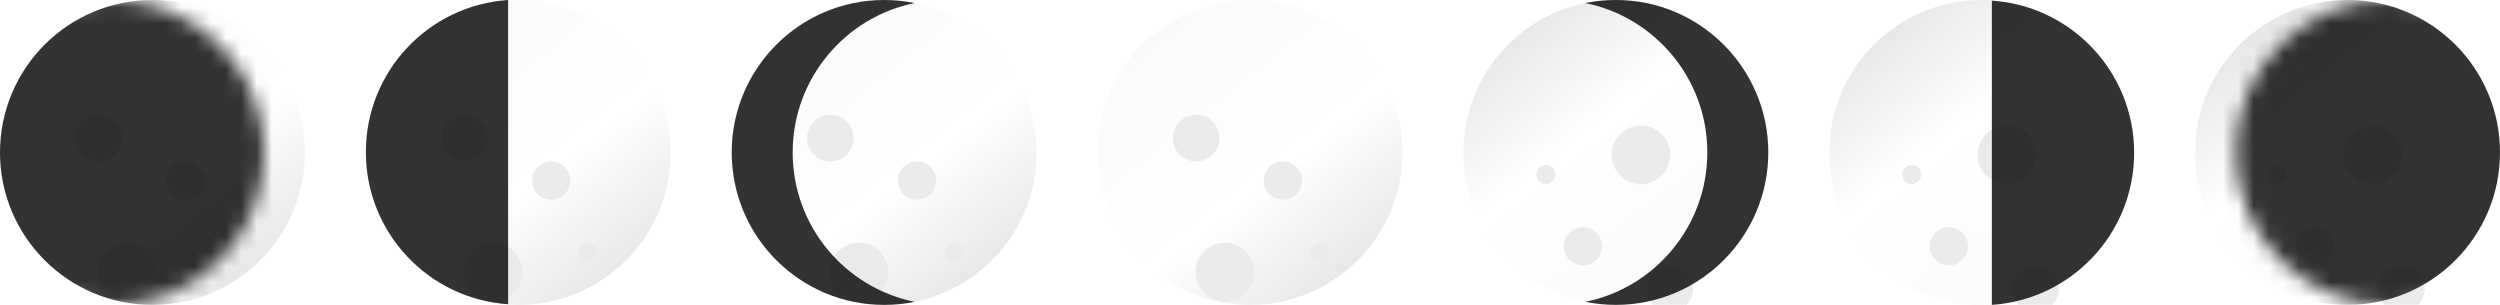 <?xml version="1.0" encoding="utf-8"?>
<svg viewBox="208.862 92.534 164 20" xmlns="http://www.w3.org/2000/svg">
  <defs>
    <linearGradient id="paint0_linear_16_3847" x1="78.706" y1="0.98" x2="91.569" y2="17.177" gradientUnits="userSpaceOnUse" gradientTransform="matrix(1, 0, 0, 1, 206.195, 92.534)">
      <stop stop-color="#FAFAFA"/>
      <stop offset="0.635" stop-color="white"/>
      <stop offset="1" stop-color="#E8E8E8"/>
    </linearGradient>
    <filter id="filter0_i_16_3847" x="79.608" y="3.53" width="3.059" height="7.059" filterUnits="userSpaceOnUse" color-interpolation-filters="sRGB">
      <feFlood flood-opacity="0" result="BackgroundImageFix"/>
      <feBlend mode="normal" in="SourceGraphic" in2="BackgroundImageFix" result="shape"/>
      <feColorMatrix in="SourceAlpha" type="matrix" values="0 0 0 0 0 0 0 0 0 0 0 0 0 0 0 0 0 0 127 0" result="hardAlpha"/>
      <feOffset dy="4"/>
      <feGaussianBlur stdDeviation="2"/>
      <feComposite in2="hardAlpha" operator="arithmetic" k2="-1" k3="1"/>
      <feColorMatrix type="matrix" values="0 0 0 0 0 0 0 0 0 0 0 0 0 0 0 0 0 0 0.25 0"/>
      <feBlend mode="normal" in2="shape" result="effect1_innerShadow_16_3847"/>
    </filter>
    <filter id="filter1_i_16_3847" x="81.098" y="11.921" width="3.843" height="7.843" filterUnits="userSpaceOnUse" color-interpolation-filters="sRGB">
      <feFlood flood-opacity="0" result="BackgroundImageFix"/>
      <feBlend mode="normal" in="SourceGraphic" in2="BackgroundImageFix" result="shape"/>
      <feColorMatrix in="SourceAlpha" type="matrix" values="0 0 0 0 0 0 0 0 0 0 0 0 0 0 0 0 0 0 127 0" result="hardAlpha"/>
      <feOffset dy="4"/>
      <feGaussianBlur stdDeviation="2"/>
      <feComposite in2="hardAlpha" operator="arithmetic" k2="-1" k3="1"/>
      <feColorMatrix type="matrix" values="0 0 0 0 0 0 0 0 0 0 0 0 0 0 0 0 0 0 0.25 0"/>
      <feBlend mode="normal" in2="shape" result="effect1_innerShadow_16_3847"/>
    </filter>
    <filter id="filter2_i_16_3847" x="85.569" y="6.588" width="2.51" height="6.51" filterUnits="userSpaceOnUse" color-interpolation-filters="sRGB">
      <feFlood flood-opacity="0" result="BackgroundImageFix"/>
      <feBlend mode="normal" in="SourceGraphic" in2="BackgroundImageFix" result="shape"/>
      <feColorMatrix in="SourceAlpha" type="matrix" values="0 0 0 0 0 0 0 0 0 0 0 0 0 0 0 0 0 0 127 0" result="hardAlpha"/>
      <feOffset dy="4"/>
      <feGaussianBlur stdDeviation="2"/>
      <feComposite in2="hardAlpha" operator="arithmetic" k2="-1" k3="1"/>
      <feColorMatrix type="matrix" values="0 0 0 0 0 0 0 0 0 0 0 0 0 0 0 0 0 0 0.25 0"/>
      <feBlend mode="normal" in2="shape" result="effect1_innerShadow_16_3847"/>
    </filter>
    <filter id="filter3_i_16_3847" x="88.627" y="11.921" width="1.255" height="5.255" filterUnits="userSpaceOnUse" color-interpolation-filters="sRGB">
      <feFlood flood-opacity="0" result="BackgroundImageFix"/>
      <feBlend mode="normal" in="SourceGraphic" in2="BackgroundImageFix" result="shape"/>
      <feColorMatrix in="SourceAlpha" type="matrix" values="0 0 0 0 0 0 0 0 0 0 0 0 0 0 0 0 0 0 127 0" result="hardAlpha"/>
      <feOffset dy="4"/>
      <feGaussianBlur stdDeviation="2"/>
      <feComposite in2="hardAlpha" operator="arithmetic" k2="-1" k3="1"/>
      <feColorMatrix type="matrix" values="0 0 0 0 0 0 0 0 0 0 0 0 0 0 0 0 0 0 0.25 0"/>
      <feBlend mode="normal" in2="shape" result="effect1_innerShadow_16_3847"/>
    </filter>
    <linearGradient id="paint1_linear_16_3847" x1="54.706" y1="0.98" x2="67.569" y2="17.177" gradientUnits="userSpaceOnUse" gradientTransform="matrix(1, 0, 0, 1, 206.195, 92.534)">
      <stop stop-color="#FAFAFA"/>
      <stop offset="0.635" stop-color="white"/>
      <stop offset="1" stop-color="#E8E8E8"/>
    </linearGradient>
    <filter id="filter4_i_16_3847" x="55.608" y="3.53" width="3.059" height="7.059" filterUnits="userSpaceOnUse" color-interpolation-filters="sRGB">
      <feFlood flood-opacity="0" result="BackgroundImageFix"/>
      <feBlend mode="normal" in="SourceGraphic" in2="BackgroundImageFix" result="shape"/>
      <feColorMatrix in="SourceAlpha" type="matrix" values="0 0 0 0 0 0 0 0 0 0 0 0 0 0 0 0 0 0 127 0" result="hardAlpha"/>
      <feOffset dy="4"/>
      <feGaussianBlur stdDeviation="2"/>
      <feComposite in2="hardAlpha" operator="arithmetic" k2="-1" k3="1"/>
      <feColorMatrix type="matrix" values="0 0 0 0 0 0 0 0 0 0 0 0 0 0 0 0 0 0 0.25 0"/>
      <feBlend mode="normal" in2="shape" result="effect1_innerShadow_16_3847"/>
    </filter>
    <filter id="filter5_i_16_3847" x="57.098" y="11.921" width="3.843" height="7.843" filterUnits="userSpaceOnUse" color-interpolation-filters="sRGB">
      <feFlood flood-opacity="0" result="BackgroundImageFix"/>
      <feBlend mode="normal" in="SourceGraphic" in2="BackgroundImageFix" result="shape"/>
      <feColorMatrix in="SourceAlpha" type="matrix" values="0 0 0 0 0 0 0 0 0 0 0 0 0 0 0 0 0 0 127 0" result="hardAlpha"/>
      <feOffset dy="4"/>
      <feGaussianBlur stdDeviation="2"/>
      <feComposite in2="hardAlpha" operator="arithmetic" k2="-1" k3="1"/>
      <feColorMatrix type="matrix" values="0 0 0 0 0 0 0 0 0 0 0 0 0 0 0 0 0 0 0.25 0"/>
      <feBlend mode="normal" in2="shape" result="effect1_innerShadow_16_3847"/>
    </filter>
    <filter id="filter6_i_16_3847" x="61.569" y="6.588" width="2.51" height="6.51" filterUnits="userSpaceOnUse" color-interpolation-filters="sRGB">
      <feFlood flood-opacity="0" result="BackgroundImageFix"/>
      <feBlend mode="normal" in="SourceGraphic" in2="BackgroundImageFix" result="shape"/>
      <feColorMatrix in="SourceAlpha" type="matrix" values="0 0 0 0 0 0 0 0 0 0 0 0 0 0 0 0 0 0 127 0" result="hardAlpha"/>
      <feOffset dy="4"/>
      <feGaussianBlur stdDeviation="2"/>
      <feComposite in2="hardAlpha" operator="arithmetic" k2="-1" k3="1"/>
      <feColorMatrix type="matrix" values="0 0 0 0 0 0 0 0 0 0 0 0 0 0 0 0 0 0 0.25 0"/>
      <feBlend mode="normal" in2="shape" result="effect1_innerShadow_16_3847"/>
    </filter>
    <filter id="filter7_i_16_3847" x="64.627" y="11.921" width="1.255" height="5.255" filterUnits="userSpaceOnUse" color-interpolation-filters="sRGB">
      <feFlood flood-opacity="0" result="BackgroundImageFix"/>
      <feBlend mode="normal" in="SourceGraphic" in2="BackgroundImageFix" result="shape"/>
      <feColorMatrix in="SourceAlpha" type="matrix" values="0 0 0 0 0 0 0 0 0 0 0 0 0 0 0 0 0 0 127 0" result="hardAlpha"/>
      <feOffset dy="4"/>
      <feGaussianBlur stdDeviation="2"/>
      <feComposite in2="hardAlpha" operator="arithmetic" k2="-1" k3="1"/>
      <feColorMatrix type="matrix" values="0 0 0 0 0 0 0 0 0 0 0 0 0 0 0 0 0 0 0.25 0"/>
      <feBlend mode="normal" in2="shape" result="effect1_innerShadow_16_3847"/>
    </filter>
    <linearGradient id="paint2_linear_16_3847" x1="102.706" y1="0.98" x2="115.569" y2="17.177" gradientUnits="userSpaceOnUse" gradientTransform="matrix(1, 0, 0, 1, -423.529, -112.534)">
      <stop stop-color="#FAFAFA"/>
      <stop offset="0.635" stop-color="white"/>
      <stop offset="1" stop-color="#E8E8E8"/>
    </linearGradient>
    <filter id="filter8_i_16_3847" x="110.667" y="13.412" width="3.059" height="7.059" filterUnits="userSpaceOnUse" color-interpolation-filters="sRGB">
      <feFlood flood-opacity="0" result="BackgroundImageFix"/>
      <feBlend mode="normal" in="SourceGraphic" in2="BackgroundImageFix" result="shape"/>
      <feColorMatrix in="SourceAlpha" type="matrix" values="0 0 0 0 0 0 0 0 0 0 0 0 0 0 0 0 0 0 127 0" result="hardAlpha"/>
      <feOffset dy="4"/>
      <feGaussianBlur stdDeviation="2"/>
      <feComposite in2="hardAlpha" operator="arithmetic" k2="-1" k3="1"/>
      <feColorMatrix type="matrix" values="0 0 0 0 0 0 0 0 0 0 0 0 0 0 0 0 0 0 0.25 0"/>
      <feBlend mode="normal" in2="shape" result="effect1_innerShadow_16_3847"/>
    </filter>
    <filter id="filter9_i_16_3847" x="108.392" y="4.235" width="3.843" height="7.843" filterUnits="userSpaceOnUse" color-interpolation-filters="sRGB">
      <feFlood flood-opacity="0" result="BackgroundImageFix"/>
      <feBlend mode="normal" in="SourceGraphic" in2="BackgroundImageFix" result="shape"/>
      <feColorMatrix in="SourceAlpha" type="matrix" values="0 0 0 0 0 0 0 0 0 0 0 0 0 0 0 0 0 0 127 0" result="hardAlpha"/>
      <feOffset dy="4"/>
      <feGaussianBlur stdDeviation="2"/>
      <feComposite in2="hardAlpha" operator="arithmetic" k2="-1" k3="1"/>
      <feColorMatrix type="matrix" values="0 0 0 0 0 0 0 0 0 0 0 0 0 0 0 0 0 0 0.25 0"/>
      <feBlend mode="normal" in2="shape" result="effect1_innerShadow_16_3847"/>
    </filter>
    <filter id="filter10_i_16_3847" x="105.255" y="10.902" width="2.51" height="6.51" filterUnits="userSpaceOnUse" color-interpolation-filters="sRGB">
      <feFlood flood-opacity="0" result="BackgroundImageFix"/>
      <feBlend mode="normal" in="SourceGraphic" in2="BackgroundImageFix" result="shape"/>
      <feColorMatrix in="SourceAlpha" type="matrix" values="0 0 0 0 0 0 0 0 0 0 0 0 0 0 0 0 0 0 127 0" result="hardAlpha"/>
      <feOffset dy="4"/>
      <feGaussianBlur stdDeviation="2"/>
      <feComposite in2="hardAlpha" operator="arithmetic" k2="-1" k3="1"/>
      <feColorMatrix type="matrix" values="0 0 0 0 0 0 0 0 0 0 0 0 0 0 0 0 0 0 0.25 0"/>
      <feBlend mode="normal" in2="shape" result="effect1_innerShadow_16_3847"/>
    </filter>
    <filter id="filter11_i_16_3847" x="103.451" y="6.824" width="1.255" height="5.255" filterUnits="userSpaceOnUse" color-interpolation-filters="sRGB">
      <feFlood flood-opacity="0" result="BackgroundImageFix"/>
      <feBlend mode="normal" in="SourceGraphic" in2="BackgroundImageFix" result="shape"/>
      <feColorMatrix in="SourceAlpha" type="matrix" values="0 0 0 0 0 0 0 0 0 0 0 0 0 0 0 0 0 0 127 0" result="hardAlpha"/>
      <feOffset dy="4"/>
      <feGaussianBlur stdDeviation="2"/>
      <feComposite in2="hardAlpha" operator="arithmetic" k2="-1" k3="1"/>
      <feColorMatrix type="matrix" values="0 0 0 0 0 0 0 0 0 0 0 0 0 0 0 0 0 0 0.25 0"/>
      <feBlend mode="normal" in2="shape" result="effect1_innerShadow_16_3847"/>
    </filter>
    <linearGradient id="paint3_linear_16_3847" x1="30.706" y1="0.98" x2="43.569" y2="17.177" gradientUnits="userSpaceOnUse" gradientTransform="matrix(1, 0, 0, 1, 206.195, 92.534)">
      <stop stop-color="#FAFAFA"/>
      <stop offset="0.635" stop-color="white"/>
      <stop offset="1" stop-color="#E8E8E8"/>
    </linearGradient>
    <filter id="filter12_i_16_3847" x="31.608" y="3.53" width="3.059" height="7.059" filterUnits="userSpaceOnUse" color-interpolation-filters="sRGB">
      <feFlood flood-opacity="0" result="BackgroundImageFix"/>
      <feBlend mode="normal" in="SourceGraphic" in2="BackgroundImageFix" result="shape"/>
      <feColorMatrix in="SourceAlpha" type="matrix" values="0 0 0 0 0 0 0 0 0 0 0 0 0 0 0 0 0 0 127 0" result="hardAlpha"/>
      <feOffset dy="4"/>
      <feGaussianBlur stdDeviation="2"/>
      <feComposite in2="hardAlpha" operator="arithmetic" k2="-1" k3="1"/>
      <feColorMatrix type="matrix" values="0 0 0 0 0 0 0 0 0 0 0 0 0 0 0 0 0 0 0.25 0"/>
      <feBlend mode="normal" in2="shape" result="effect1_innerShadow_16_3847"/>
    </filter>
    <filter id="filter13_i_16_3847" x="33.098" y="11.921" width="3.843" height="7.843" filterUnits="userSpaceOnUse" color-interpolation-filters="sRGB">
      <feFlood flood-opacity="0" result="BackgroundImageFix"/>
      <feBlend mode="normal" in="SourceGraphic" in2="BackgroundImageFix" result="shape"/>
      <feColorMatrix in="SourceAlpha" type="matrix" values="0 0 0 0 0 0 0 0 0 0 0 0 0 0 0 0 0 0 127 0" result="hardAlpha"/>
      <feOffset dy="4"/>
      <feGaussianBlur stdDeviation="2"/>
      <feComposite in2="hardAlpha" operator="arithmetic" k2="-1" k3="1"/>
      <feColorMatrix type="matrix" values="0 0 0 0 0 0 0 0 0 0 0 0 0 0 0 0 0 0 0.25 0"/>
      <feBlend mode="normal" in2="shape" result="effect1_innerShadow_16_3847"/>
    </filter>
    <filter id="filter14_i_16_3847" x="37.569" y="6.588" width="2.51" height="6.51" filterUnits="userSpaceOnUse" color-interpolation-filters="sRGB">
      <feFlood flood-opacity="0" result="BackgroundImageFix"/>
      <feBlend mode="normal" in="SourceGraphic" in2="BackgroundImageFix" result="shape"/>
      <feColorMatrix in="SourceAlpha" type="matrix" values="0 0 0 0 0 0 0 0 0 0 0 0 0 0 0 0 0 0 127 0" result="hardAlpha"/>
      <feOffset dy="4"/>
      <feGaussianBlur stdDeviation="2"/>
      <feComposite in2="hardAlpha" operator="arithmetic" k2="-1" k3="1"/>
      <feColorMatrix type="matrix" values="0 0 0 0 0 0 0 0 0 0 0 0 0 0 0 0 0 0 0.25 0"/>
      <feBlend mode="normal" in2="shape" result="effect1_innerShadow_16_3847"/>
    </filter>
    <filter id="filter15_i_16_3847" x="40.627" y="11.921" width="1.255" height="5.255" filterUnits="userSpaceOnUse" color-interpolation-filters="sRGB">
      <feFlood flood-opacity="0" result="BackgroundImageFix"/>
      <feBlend mode="normal" in="SourceGraphic" in2="BackgroundImageFix" result="shape"/>
      <feColorMatrix in="SourceAlpha" type="matrix" values="0 0 0 0 0 0 0 0 0 0 0 0 0 0 0 0 0 0 127 0" result="hardAlpha"/>
      <feOffset dy="4"/>
      <feGaussianBlur stdDeviation="2"/>
      <feComposite in2="hardAlpha" operator="arithmetic" k2="-1" k3="1"/>
      <feColorMatrix type="matrix" values="0 0 0 0 0 0 0 0 0 0 0 0 0 0 0 0 0 0 0.25 0"/>
      <feBlend mode="normal" in2="shape" result="effect1_innerShadow_16_3847"/>
    </filter>
    <linearGradient id="paint4_linear_16_3847" x1="126.706" y1="0.98" x2="139.569" y2="17.177" gradientUnits="userSpaceOnUse" gradientTransform="matrix(1, 0, 0, 1, -471.529, -112.534)">
      <stop stop-color="#FAFAFA"/>
      <stop offset="0.635" stop-color="white"/>
      <stop offset="1" stop-color="#E8E8E8"/>
    </linearGradient>
    <filter id="filter16_i_16_3847" x="134.667" y="13.412" width="3.059" height="7.059" filterUnits="userSpaceOnUse" color-interpolation-filters="sRGB">
      <feFlood flood-opacity="0" result="BackgroundImageFix"/>
      <feBlend mode="normal" in="SourceGraphic" in2="BackgroundImageFix" result="shape"/>
      <feColorMatrix in="SourceAlpha" type="matrix" values="0 0 0 0 0 0 0 0 0 0 0 0 0 0 0 0 0 0 127 0" result="hardAlpha"/>
      <feOffset dy="4"/>
      <feGaussianBlur stdDeviation="2"/>
      <feComposite in2="hardAlpha" operator="arithmetic" k2="-1" k3="1"/>
      <feColorMatrix type="matrix" values="0 0 0 0 0 0 0 0 0 0 0 0 0 0 0 0 0 0 0.25 0"/>
      <feBlend mode="normal" in2="shape" result="effect1_innerShadow_16_3847"/>
    </filter>
    <filter id="filter17_i_16_3847" x="132.392" y="4.235" width="3.843" height="7.843" filterUnits="userSpaceOnUse" color-interpolation-filters="sRGB">
      <feFlood flood-opacity="0" result="BackgroundImageFix"/>
      <feBlend mode="normal" in="SourceGraphic" in2="BackgroundImageFix" result="shape"/>
      <feColorMatrix in="SourceAlpha" type="matrix" values="0 0 0 0 0 0 0 0 0 0 0 0 0 0 0 0 0 0 127 0" result="hardAlpha"/>
      <feOffset dy="4"/>
      <feGaussianBlur stdDeviation="2"/>
      <feComposite in2="hardAlpha" operator="arithmetic" k2="-1" k3="1"/>
      <feColorMatrix type="matrix" values="0 0 0 0 0 0 0 0 0 0 0 0 0 0 0 0 0 0 0.25 0"/>
      <feBlend mode="normal" in2="shape" result="effect1_innerShadow_16_3847"/>
    </filter>
    <filter id="filter18_i_16_3847" x="129.255" y="10.902" width="2.51" height="6.51" filterUnits="userSpaceOnUse" color-interpolation-filters="sRGB">
      <feFlood flood-opacity="0" result="BackgroundImageFix"/>
      <feBlend mode="normal" in="SourceGraphic" in2="BackgroundImageFix" result="shape"/>
      <feColorMatrix in="SourceAlpha" type="matrix" values="0 0 0 0 0 0 0 0 0 0 0 0 0 0 0 0 0 0 127 0" result="hardAlpha"/>
      <feOffset dy="4"/>
      <feGaussianBlur stdDeviation="2"/>
      <feComposite in2="hardAlpha" operator="arithmetic" k2="-1" k3="1"/>
      <feColorMatrix type="matrix" values="0 0 0 0 0 0 0 0 0 0 0 0 0 0 0 0 0 0 0.25 0"/>
      <feBlend mode="normal" in2="shape" result="effect1_innerShadow_16_3847"/>
    </filter>
    <filter id="filter19_i_16_3847" x="127.451" y="6.824" width="1.255" height="5.255" filterUnits="userSpaceOnUse" color-interpolation-filters="sRGB">
      <feFlood flood-opacity="0" result="BackgroundImageFix"/>
      <feBlend mode="normal" in="SourceGraphic" in2="BackgroundImageFix" result="shape"/>
      <feColorMatrix in="SourceAlpha" type="matrix" values="0 0 0 0 0 0 0 0 0 0 0 0 0 0 0 0 0 0 127 0" result="hardAlpha"/>
      <feOffset dy="4"/>
      <feGaussianBlur stdDeviation="2"/>
      <feComposite in2="hardAlpha" operator="arithmetic" k2="-1" k3="1"/>
      <feColorMatrix type="matrix" values="0 0 0 0 0 0 0 0 0 0 0 0 0 0 0 0 0 0 0.25 0"/>
      <feBlend mode="normal" in2="shape" result="effect1_innerShadow_16_3847"/>
    </filter>
    <linearGradient id="paint5_linear_16_3847" x1="6.706" y1="0.98" x2="19.569" y2="17.177" gradientUnits="userSpaceOnUse" gradientTransform="matrix(1, 0, 0, 1, 206.195, 92.534)">
      <stop stop-color="#FAFAFA"/>
      <stop offset="0.635" stop-color="white"/>
      <stop offset="1" stop-color="#E8E8E8"/>
    </linearGradient>
    <filter id="filter20_i_16_3847" x="7.608" y="3.53" width="3.059" height="7.059" filterUnits="userSpaceOnUse" color-interpolation-filters="sRGB">
      <feFlood flood-opacity="0" result="BackgroundImageFix"/>
      <feBlend mode="normal" in="SourceGraphic" in2="BackgroundImageFix" result="shape"/>
      <feColorMatrix in="SourceAlpha" type="matrix" values="0 0 0 0 0 0 0 0 0 0 0 0 0 0 0 0 0 0 127 0" result="hardAlpha"/>
      <feOffset dy="4"/>
      <feGaussianBlur stdDeviation="2"/>
      <feComposite in2="hardAlpha" operator="arithmetic" k2="-1" k3="1"/>
      <feColorMatrix type="matrix" values="0 0 0 0 0 0 0 0 0 0 0 0 0 0 0 0 0 0 0.25 0"/>
      <feBlend mode="normal" in2="shape" result="effect1_innerShadow_16_3847"/>
    </filter>
    <filter id="filter21_i_16_3847" x="9.098" y="11.921" width="3.843" height="7.843" filterUnits="userSpaceOnUse" color-interpolation-filters="sRGB">
      <feFlood flood-opacity="0" result="BackgroundImageFix"/>
      <feBlend mode="normal" in="SourceGraphic" in2="BackgroundImageFix" result="shape"/>
      <feColorMatrix in="SourceAlpha" type="matrix" values="0 0 0 0 0 0 0 0 0 0 0 0 0 0 0 0 0 0 127 0" result="hardAlpha"/>
      <feOffset dy="4"/>
      <feGaussianBlur stdDeviation="2"/>
      <feComposite in2="hardAlpha" operator="arithmetic" k2="-1" k3="1"/>
      <feColorMatrix type="matrix" values="0 0 0 0 0 0 0 0 0 0 0 0 0 0 0 0 0 0 0.25 0"/>
      <feBlend mode="normal" in2="shape" result="effect1_innerShadow_16_3847"/>
    </filter>
    <filter id="filter22_i_16_3847" x="13.569" y="6.588" width="2.51" height="6.51" filterUnits="userSpaceOnUse" color-interpolation-filters="sRGB">
      <feFlood flood-opacity="0" result="BackgroundImageFix"/>
      <feBlend mode="normal" in="SourceGraphic" in2="BackgroundImageFix" result="shape"/>
      <feColorMatrix in="SourceAlpha" type="matrix" values="0 0 0 0 0 0 0 0 0 0 0 0 0 0 0 0 0 0 127 0" result="hardAlpha"/>
      <feOffset dy="4"/>
      <feGaussianBlur stdDeviation="2"/>
      <feComposite in2="hardAlpha" operator="arithmetic" k2="-1" k3="1"/>
      <feColorMatrix type="matrix" values="0 0 0 0 0 0 0 0 0 0 0 0 0 0 0 0 0 0 0.25 0"/>
      <feBlend mode="normal" in2="shape" result="effect1_innerShadow_16_3847"/>
    </filter>
    <filter id="filter23_i_16_3847" x="16.627" y="11.921" width="1.255" height="5.255" filterUnits="userSpaceOnUse" color-interpolation-filters="sRGB">
      <feFlood flood-opacity="0" result="BackgroundImageFix"/>
      <feBlend mode="normal" in="SourceGraphic" in2="BackgroundImageFix" result="shape"/>
      <feColorMatrix in="SourceAlpha" type="matrix" values="0 0 0 0 0 0 0 0 0 0 0 0 0 0 0 0 0 0 127 0" result="hardAlpha"/>
      <feOffset dy="4"/>
      <feGaussianBlur stdDeviation="2"/>
      <feComposite in2="hardAlpha" operator="arithmetic" k2="-1" k3="1"/>
      <feColorMatrix type="matrix" values="0 0 0 0 0 0 0 0 0 0 0 0 0 0 0 0 0 0 0.25 0"/>
      <feBlend mode="normal" in2="shape" result="effect1_innerShadow_16_3847"/>
    </filter>
    <linearGradient id="paint6_linear_16_3847" x1="150.706" y1="0.98" x2="163.569" y2="17.177" gradientUnits="userSpaceOnUse" gradientTransform="matrix(1, 0, 0, 1, -519.529, -112.534)">
      <stop stop-color="#FAFAFA"/>
      <stop offset="0.635" stop-color="white"/>
      <stop offset="1" stop-color="#E8E8E8"/>
    </linearGradient>
    <filter id="filter24_i_16_3847" x="158.667" y="13.412" width="3.059" height="7.059" filterUnits="userSpaceOnUse" color-interpolation-filters="sRGB">
      <feFlood flood-opacity="0" result="BackgroundImageFix"/>
      <feBlend mode="normal" in="SourceGraphic" in2="BackgroundImageFix" result="shape"/>
      <feColorMatrix in="SourceAlpha" type="matrix" values="0 0 0 0 0 0 0 0 0 0 0 0 0 0 0 0 0 0 127 0" result="hardAlpha"/>
      <feOffset dy="4"/>
      <feGaussianBlur stdDeviation="2"/>
      <feComposite in2="hardAlpha" operator="arithmetic" k2="-1" k3="1"/>
      <feColorMatrix type="matrix" values="0 0 0 0 0 0 0 0 0 0 0 0 0 0 0 0 0 0 0.25 0"/>
      <feBlend mode="normal" in2="shape" result="effect1_innerShadow_16_3847"/>
    </filter>
    <filter id="filter25_i_16_3847" x="156.392" y="4.235" width="3.843" height="7.843" filterUnits="userSpaceOnUse" color-interpolation-filters="sRGB">
      <feFlood flood-opacity="0" result="BackgroundImageFix"/>
      <feBlend mode="normal" in="SourceGraphic" in2="BackgroundImageFix" result="shape"/>
      <feColorMatrix in="SourceAlpha" type="matrix" values="0 0 0 0 0 0 0 0 0 0 0 0 0 0 0 0 0 0 127 0" result="hardAlpha"/>
      <feOffset dy="4"/>
      <feGaussianBlur stdDeviation="2"/>
      <feComposite in2="hardAlpha" operator="arithmetic" k2="-1" k3="1"/>
      <feColorMatrix type="matrix" values="0 0 0 0 0 0 0 0 0 0 0 0 0 0 0 0 0 0 0.25 0"/>
      <feBlend mode="normal" in2="shape" result="effect1_innerShadow_16_3847"/>
    </filter>
    <filter id="filter26_i_16_3847" x="153.255" y="10.902" width="2.51" height="6.51" filterUnits="userSpaceOnUse" color-interpolation-filters="sRGB">
      <feFlood flood-opacity="0" result="BackgroundImageFix"/>
      <feBlend mode="normal" in="SourceGraphic" in2="BackgroundImageFix" result="shape"/>
      <feColorMatrix in="SourceAlpha" type="matrix" values="0 0 0 0 0 0 0 0 0 0 0 0 0 0 0 0 0 0 127 0" result="hardAlpha"/>
      <feOffset dy="4"/>
      <feGaussianBlur stdDeviation="2"/>
      <feComposite in2="hardAlpha" operator="arithmetic" k2="-1" k3="1"/>
      <feColorMatrix type="matrix" values="0 0 0 0 0 0 0 0 0 0 0 0 0 0 0 0 0 0 0.25 0"/>
      <feBlend mode="normal" in2="shape" result="effect1_innerShadow_16_3847"/>
    </filter>
    <filter id="filter27_i_16_3847" x="151.451" y="6.824" width="1.255" height="5.255" filterUnits="userSpaceOnUse" color-interpolation-filters="sRGB">
      <feFlood flood-opacity="0" result="BackgroundImageFix"/>
      <feBlend mode="normal" in="SourceGraphic" in2="BackgroundImageFix" result="shape"/>
      <feColorMatrix in="SourceAlpha" type="matrix" values="0 0 0 0 0 0 0 0 0 0 0 0 0 0 0 0 0 0 127 0" result="hardAlpha"/>
      <feOffset dy="4"/>
      <feGaussianBlur stdDeviation="2"/>
      <feComposite in2="hardAlpha" operator="arithmetic" k2="-1" k3="1"/>
      <feColorMatrix type="matrix" values="0 0 0 0 0 0 0 0 0 0 0 0 0 0 0 0 0 0 0.25 0"/>
      <feBlend mode="normal" in2="shape" result="effect1_innerShadow_16_3847"/>
    </filter>
  </defs>
  <mask id="mask0_16_3847" style="mask-type:alpha" maskUnits="userSpaceOnUse" x="0" y="0" width="20" height="20">
    <circle cx="10" cy="10" r="10" fill="#C4C4C4"/>
  </mask>
  <mask id="mask1_16_3847" style="mask-type:alpha" maskUnits="userSpaceOnUse" x="149" y="0" width="21" height="20">
    <circle cx="159.333" cy="10" r="10" transform="rotate(-180 159.333 10)" fill="#C4C4C4"/>
  </mask>
  <circle cx="290.862" cy="102.534" r="10" fill="url(#paint0_linear_16_3847)"/>
  <g filter="url(#filter0_i_16_3847)" transform="matrix(1, 0, 0, 1, 206.195, 92.534)">
    <circle cx="81.137" cy="5.059" r="1.529" fill="#EAEAEA"/>
  </g>
  <g filter="url(#filter1_i_16_3847)" transform="matrix(1, 0, 0, 1, 206.195, 92.534)">
    <circle cx="83.02" cy="13.843" r="1.922" fill="#EAEAEA"/>
  </g>
  <g filter="url(#filter2_i_16_3847)" transform="matrix(1, 0, 0, 1, 206.195, 92.534)">
    <circle cx="86.824" cy="7.843" r="1.255" fill="#EAEAEA"/>
  </g>
  <g filter="url(#filter3_i_16_3847)" transform="matrix(1, 0, 0, 1, 206.195, 92.534)">
    <circle cx="89.255" cy="12.549" r="0.627" fill="#EAEAEA"/>
  </g>
  <circle cx="266.862" cy="102.534" r="10" fill="url(#paint1_linear_16_3847)"/>
  <g filter="url(#filter4_i_16_3847)" transform="matrix(1, 0, 0, 1, 206.195, 92.534)">
    <circle cx="57.137" cy="5.059" r="1.529" fill="#EAEAEA"/>
  </g>
  <g filter="url(#filter5_i_16_3847)" transform="matrix(1, 0, 0, 1, 206.195, 92.534)">
    <circle cx="59.02" cy="13.843" r="1.922" fill="#EAEAEA"/>
  </g>
  <g filter="url(#filter6_i_16_3847)" transform="matrix(1, 0, 0, 1, 206.195, 92.534)">
    <circle cx="62.824" cy="7.843" r="1.255" fill="#EAEAEA"/>
  </g>
  <g filter="url(#filter7_i_16_3847)" transform="matrix(1, 0, 0, 1, 206.195, 92.534)">
    <circle cx="65.255" cy="12.549" r="0.627" fill="#EAEAEA"/>
  </g>
  <path fill-rule="evenodd" clip-rule="evenodd" d="M 266.862 92.534 C 261.339 92.534 256.862 97.011 256.862 102.534 C 256.862 108.056 261.339 112.534 266.862 112.534 C 267.547 112.534 268.216 112.465 268.862 112.334 C 264.298 111.407 260.862 107.371 260.862 102.534 C 260.862 97.696 264.298 93.66 268.862 92.734 C 268.216 92.602 267.547 92.534 266.862 92.534 Z" fill="black" fill-opacity="0.8"/>
  <circle cx="-314.862" cy="-102.534" r="10" transform="matrix(-1, 0, 0, -1, 0, 0)" fill="url(#paint2_linear_16_3847)"/>
  <g filter="url(#filter8_i_16_3847)" transform="matrix(1, 0, 0, 1, 206.195, 92.534)">
    <circle cx="112.196" cy="14.941" r="1.529" transform="rotate(-180 112.196 14.941)" fill="#EAEAEA"/>
  </g>
  <g filter="url(#filter9_i_16_3847)" transform="matrix(1, 0, 0, 1, 206.195, 92.534)">
    <circle cx="110.314" cy="6.157" r="1.922" transform="rotate(-180 110.314 6.157)" fill="#EAEAEA"/>
  </g>
  <g filter="url(#filter10_i_16_3847)" transform="matrix(1, 0, 0, 1, 206.195, 92.534)">
    <circle cx="106.51" cy="12.157" r="1.255" transform="rotate(-180 106.51 12.157)" fill="#EAEAEA"/>
  </g>
  <g filter="url(#filter11_i_16_3847)" transform="matrix(1, 0, 0, 1, 206.195, 92.534)">
    <circle cx="104.079" cy="7.451" r="0.627" transform="rotate(-180 104.079 7.451)" fill="#EAEAEA"/>
  </g>
  <path fill-rule="evenodd" clip-rule="evenodd" d="M 314.862 112.534 C 320.385 112.534 324.862 108.056 324.862 102.534 C 324.862 97.011 320.385 92.534 314.862 92.534 C 314.177 92.534 313.508 92.602 312.862 92.734 C 317.426 93.66 320.862 97.696 320.862 102.534 C 320.862 107.371 317.426 111.407 312.862 112.334 C 313.508 112.465 314.177 112.534 314.862 112.534 Z" fill="black" fill-opacity="0.8"/>
  <circle cx="242.862" cy="102.534" r="10" fill="url(#paint3_linear_16_3847)"/>
  <g filter="url(#filter12_i_16_3847)" transform="matrix(1, 0, 0, 1, 206.195, 92.534)">
    <circle cx="33.137" cy="5.059" r="1.529" fill="#EAEAEA"/>
  </g>
  <g filter="url(#filter13_i_16_3847)" transform="matrix(1, 0, 0, 1, 206.195, 92.534)">
    <circle cx="35.02" cy="13.843" r="1.922" fill="#EAEAEA"/>
  </g>
  <g filter="url(#filter14_i_16_3847)" transform="matrix(1, 0, 0, 1, 206.195, 92.534)">
    <circle cx="38.824" cy="7.843" r="1.255" fill="#EAEAEA"/>
  </g>
  <g filter="url(#filter15_i_16_3847)" transform="matrix(1, 0, 0, 1, 206.195, 92.534)">
    <circle cx="41.255" cy="12.549" r="0.627" fill="#EAEAEA"/>
  </g>
  <path fill-rule="evenodd" clip-rule="evenodd" d="M 242.195 92.534 C 236.983 92.877 232.862 97.213 232.862 102.512 C 232.862 107.811 236.983 112.147 242.195 112.49 L 242.195 92.534 Z" fill="black" fill-opacity="0.8"/>
  <circle cx="-338.862" cy="-102.534" r="10" transform="matrix(-1, 0, 0, -1, 0, 0)" fill="url(#paint4_linear_16_3847)"/>
  <g filter="url(#filter16_i_16_3847)" transform="matrix(1, 0, 0, 1, 206.195, 92.534)">
    <circle cx="136.196" cy="14.941" r="1.529" transform="rotate(-180 136.196 14.941)" fill="#EAEAEA"/>
  </g>
  <g filter="url(#filter17_i_16_3847)" transform="matrix(1, 0, 0, 1, 206.195, 92.534)">
    <circle cx="134.314" cy="6.157" r="1.922" transform="rotate(-180 134.314 6.157)" fill="#EAEAEA"/>
  </g>
  <g filter="url(#filter18_i_16_3847)" transform="matrix(1, 0, 0, 1, 206.195, 92.534)">
    <circle cx="130.51" cy="12.157" r="1.255" transform="rotate(-180 130.51 12.157)" fill="#EAEAEA"/>
  </g>
  <g filter="url(#filter19_i_16_3847)" transform="matrix(1, 0, 0, 1, 206.195, 92.534)">
    <circle cx="128.079" cy="7.451" r="0.627" transform="rotate(-180 128.079 7.451)" fill="#EAEAEA"/>
  </g>
  <path fill-rule="evenodd" clip-rule="evenodd" d="M 339.528 112.533 C 344.74 112.19 348.862 107.854 348.862 102.555 C 348.862 97.257 344.74 92.92 339.528 92.577 L 339.528 112.533 Z" fill="black" fill-opacity="0.8"/>
  <circle cx="218.862" cy="102.534" r="10" fill="url(#paint5_linear_16_3847)"/>
  <g filter="url(#filter20_i_16_3847)" transform="matrix(1, 0, 0, 1, 206.195, 92.534)">
    <circle cx="9.137" cy="5.059" r="1.529" fill="#EAEAEA"/>
  </g>
  <g filter="url(#filter21_i_16_3847)" transform="matrix(1, 0, 0, 1, 206.195, 92.534)">
    <circle cx="11.02" cy="13.843" r="1.922" fill="#EAEAEA"/>
  </g>
  <g filter="url(#filter22_i_16_3847)" transform="matrix(1, 0, 0, 1, 206.195, 92.534)">
    <circle cx="14.824" cy="7.843" r="1.255" fill="#EAEAEA"/>
  </g>
  <g filter="url(#filter23_i_16_3847)" transform="matrix(1, 0, 0, 1, 206.195, 92.534)">
    <circle cx="17.255" cy="12.549" r="0.627" fill="#EAEAEA"/>
  </g>
  <g mask="url(#mask0_16_3847)" transform="matrix(1, 0, 0, 1, 206.195, 92.534)">
    <circle cx="12.667" cy="10" r="10" fill="black" fill-opacity="0.8"/>
  </g>
  <circle cx="-362.862" cy="-102.534" r="10" transform="matrix(-1, 0, 0, -1, 0, 0)" fill="url(#paint6_linear_16_3847)"/>
  <g filter="url(#filter24_i_16_3847)" transform="matrix(1, 0, 0, 1, 206.195, 92.534)">
    <circle cx="160.196" cy="14.941" r="1.529" transform="rotate(-180 160.196 14.941)" fill="#EAEAEA"/>
  </g>
  <g filter="url(#filter25_i_16_3847)" transform="matrix(1, 0, 0, 1, 206.195, 92.534)">
    <circle cx="158.314" cy="6.157" r="1.922" transform="rotate(-180 158.314 6.157)" fill="#EAEAEA"/>
  </g>
  <g filter="url(#filter26_i_16_3847)" transform="matrix(1, 0, 0, 1, 206.195, 92.534)">
    <circle cx="154.51" cy="12.157" r="1.255" transform="rotate(-180 154.51 12.157)" fill="#EAEAEA"/>
  </g>
  <g filter="url(#filter27_i_16_3847)" transform="matrix(1, 0, 0, 1, 206.195, 92.534)">
    <circle cx="152.079" cy="7.451" r="0.627" transform="rotate(-180 152.079 7.451)" fill="#EAEAEA"/>
  </g>
  <g mask="url(#mask1_16_3847)" transform="matrix(1, 0, 0, 1, 206.195, 92.534)">
    <circle cx="156.667" cy="10" r="10" transform="rotate(-180 156.667 10)" fill="black" fill-opacity="0.8"/>
  </g>
</svg>